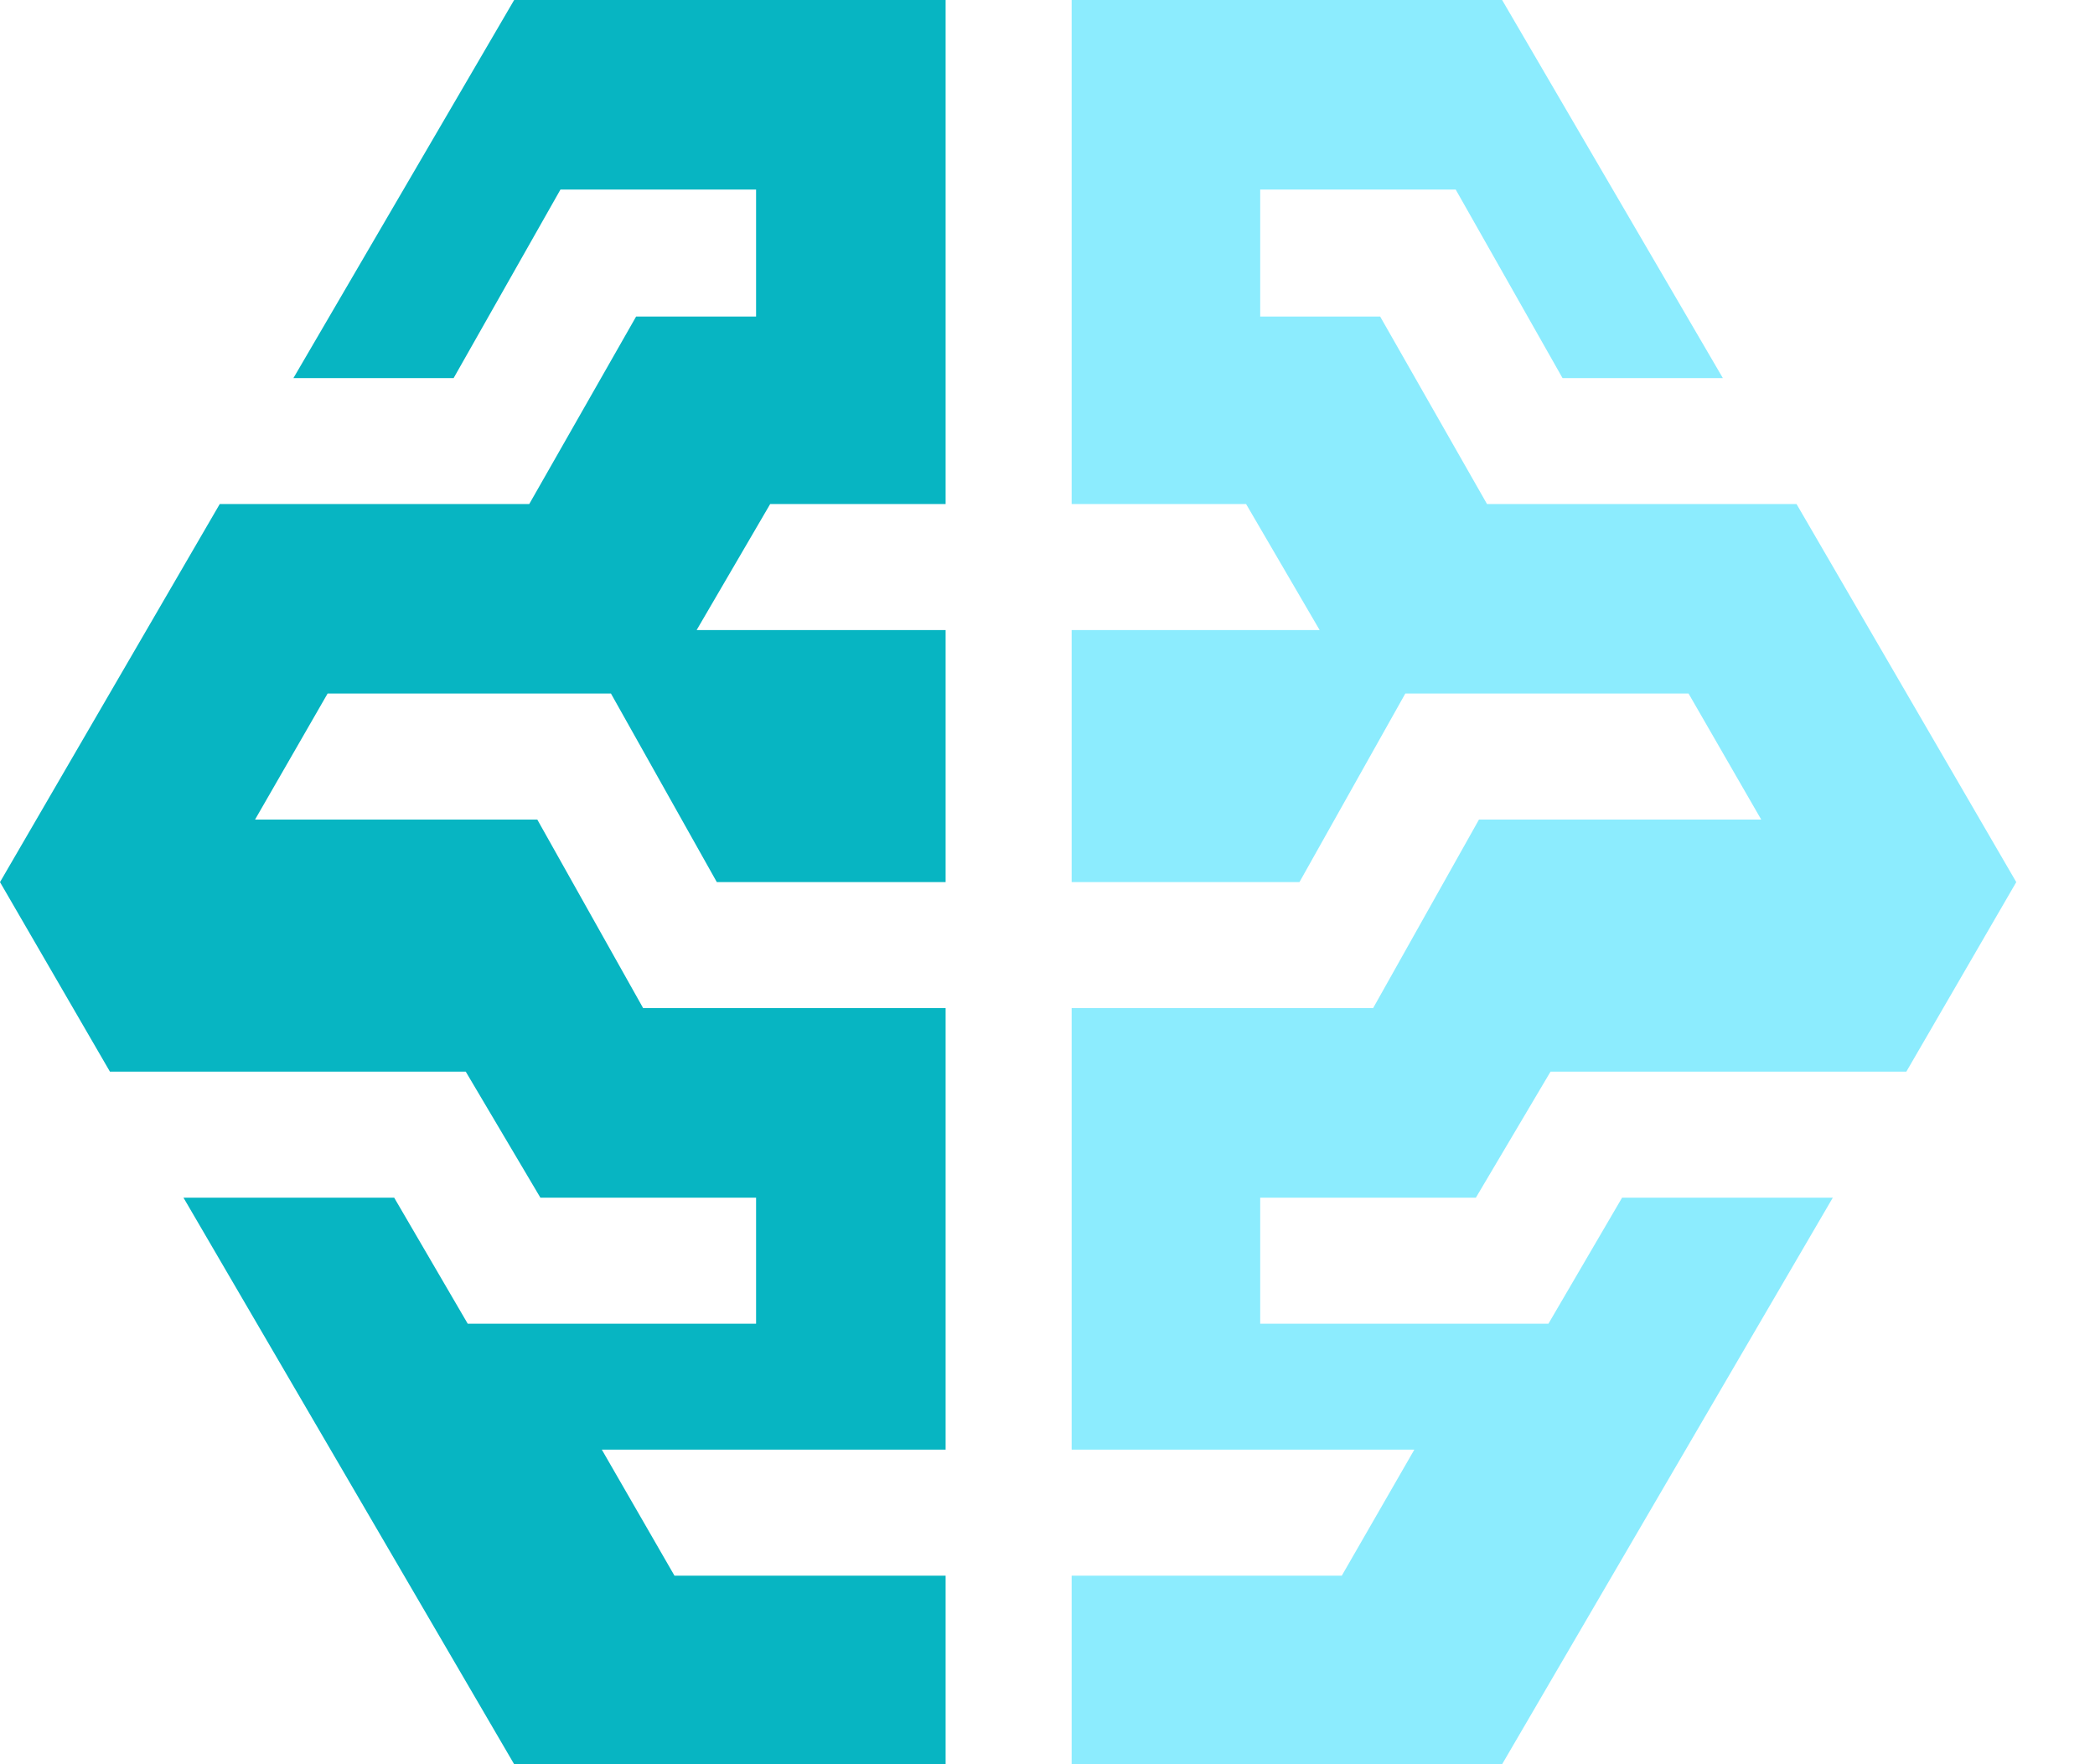 <svg xmlns="http://www.w3.org/2000/svg" width="19" height="16" viewBox="0 0 19 16" fill="none">
    <path fill-rule="evenodd" clip-rule="evenodd" d="M13.385 10.862L14.062 9.719H17.289L18.286 8L16.293 4.571H13.486L12.517 2.871H11.429V1.719H13.202L14.171 3.429H15.625L13.623 0H9.719V4.571H11.301L11.968 5.714H9.719V8H11.785L12.745 6.29H15.314L15.973 7.433H13.413L12.453 9.143H9.719V13.147H12.827L12.169 14.29H9.719V16H13.623L16.622 10.862H14.711L14.043 12.005H11.429V10.862H13.385Z" fill="#8CECFE"/>
    <path fill-rule="evenodd" clip-rule="evenodd" d="M4.901 10.862L4.224 9.719H0.997L0 8L1.993 4.571H4.8L5.769 2.871H6.857V1.719H5.083L4.114 3.429H2.661L4.663 0H8.576V4.571H6.985L6.318 5.714H8.576V8H6.501L5.541 6.29H2.971L2.313 7.433H4.873L5.833 9.143H8.576V13.147H5.458L6.117 14.29H8.576V16H4.663L1.664 10.862H3.575L4.242 12.005H6.857V10.862H4.901Z" fill="#07B5C2"/>
</svg>